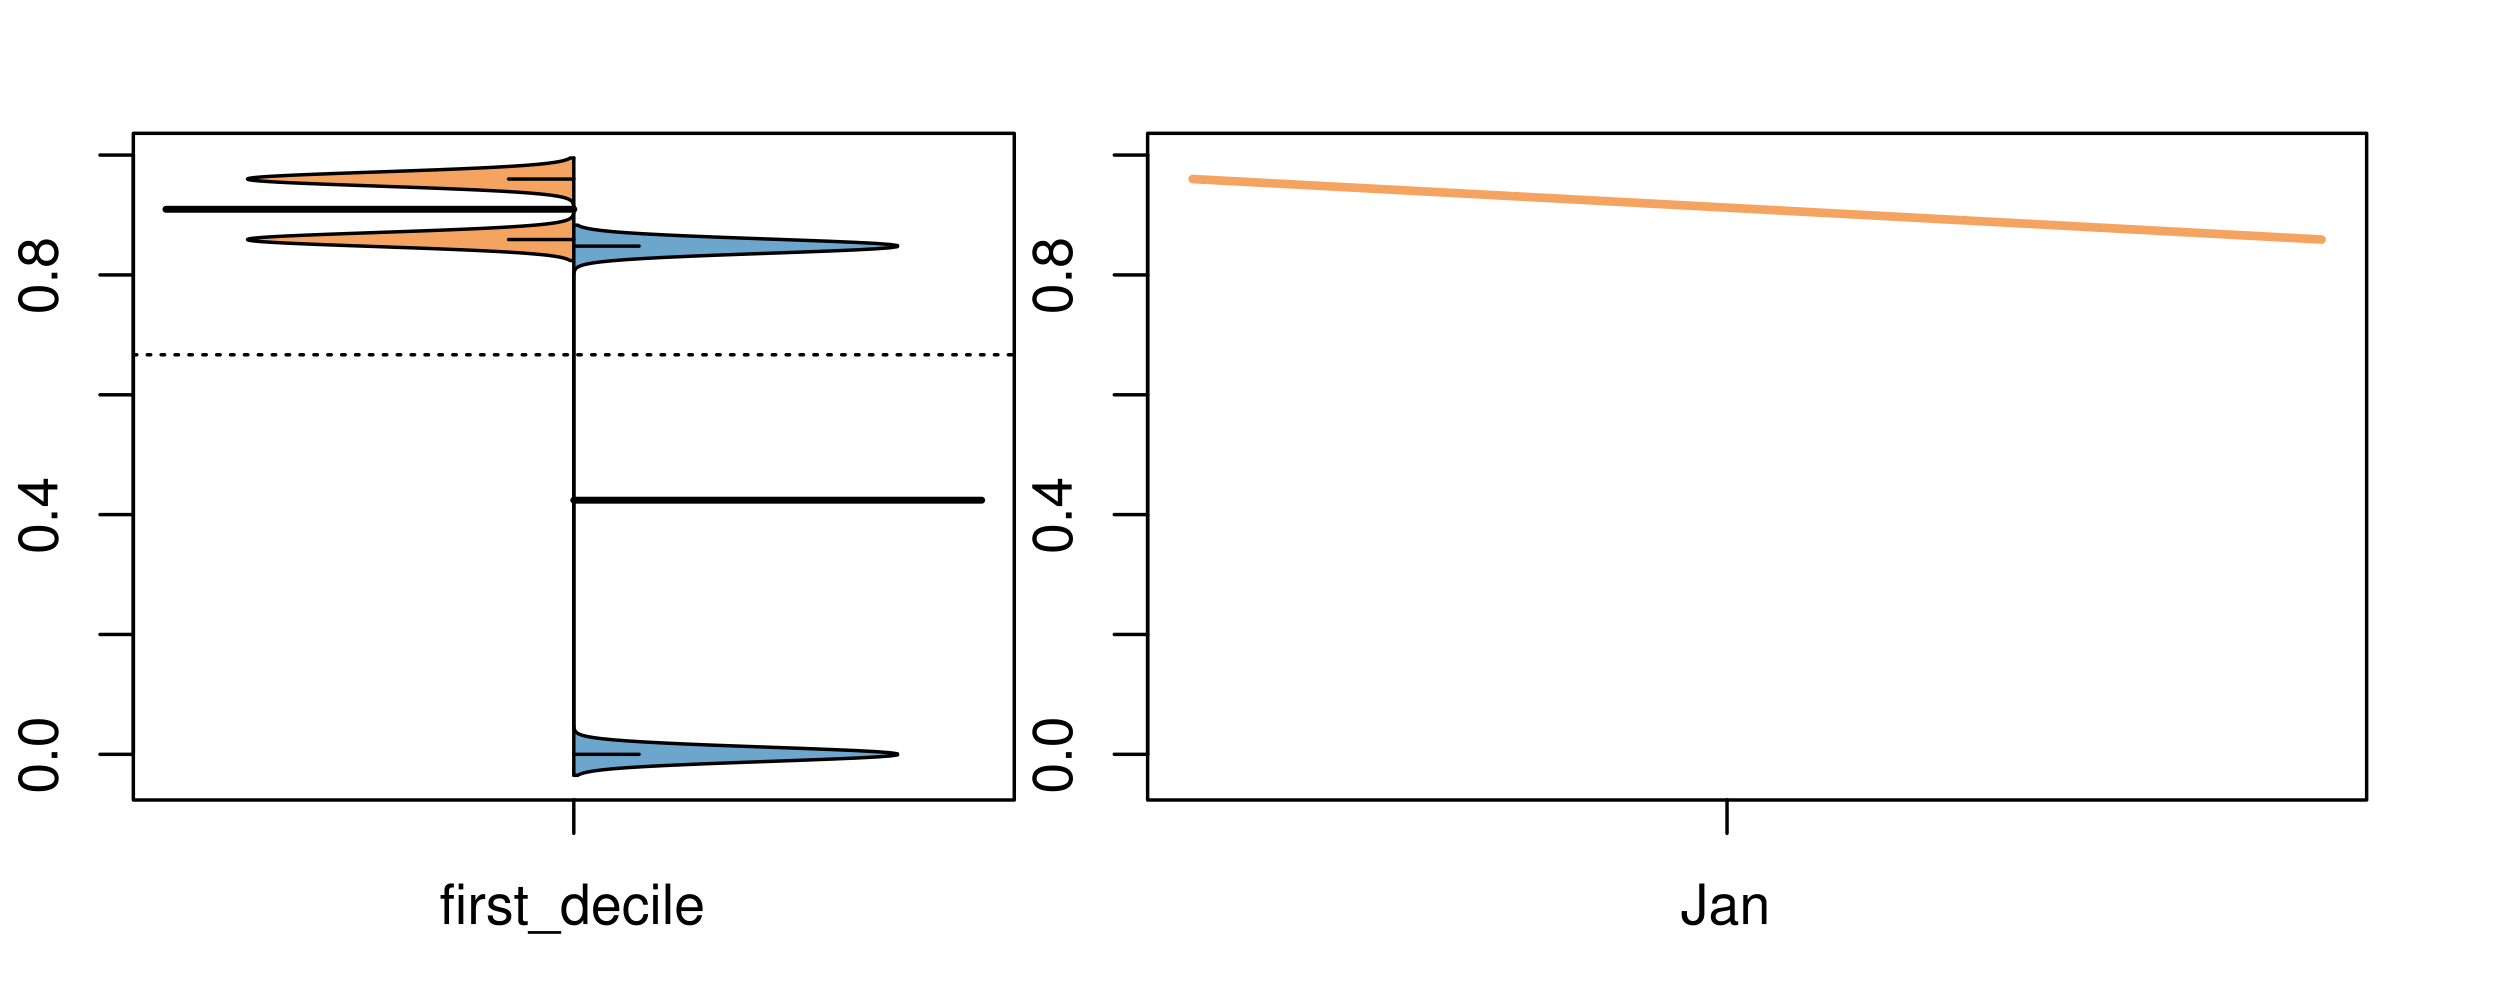 <?xml version="1.0" encoding="UTF-8"?>
<svg xmlns="http://www.w3.org/2000/svg" xmlns:xlink="http://www.w3.org/1999/xlink" width="540pt" height="216pt" viewBox="0 0 540 216" version="1.1">
<defs>
<g>
<symbol overflow="visible" id="glyph0-0">
<path style="stroke:none;" d="M -8.516 -3.297 C -8.516 -2.516 -8.156 -1.781 -7.578 -1.344 C -6.828 -0.797 -5.688 -0.516 -4.109 -0.516 C -1.25 -0.516 0.281 -1.469 0.281 -3.297 C 0.281 -5.094 -1.25 -6.078 -4.047 -6.078 C -5.703 -6.078 -6.797 -5.812 -7.578 -5.25 C -8.172 -4.812 -8.516 -4.109 -8.516 -3.297 Z M -7.578 -3.297 C -7.578 -4.438 -6.422 -5 -4.141 -5 C -1.734 -5 -0.594 -4.453 -0.594 -3.281 C -0.594 -2.156 -1.781 -1.594 -4.109 -1.594 C -6.438 -1.594 -7.578 -2.156 -7.578 -3.297 Z M -7.578 -3.297 "/>
</symbol>
<symbol overflow="visible" id="glyph0-1">
<path style="stroke:none;" d="M -1.25 -2.297 L -1.25 -1.047 L 0 -1.047 L 0 -2.297 Z M -1.25 -2.297 "/>
</symbol>
<symbol overflow="visible" id="glyph0-2">
<path style="stroke:none;" d="M -2.047 -3.922 L 0 -3.922 L 0 -4.984 L -2.047 -4.984 L -2.047 -6.234 L -2.984 -6.234 L -2.984 -4.984 L -8.516 -4.984 L -8.516 -4.203 L -3.156 -0.344 L -2.047 -0.344 Z M -2.984 -3.922 L -2.984 -1.266 L -6.703 -3.922 Z M -2.984 -3.922 "/>
</symbol>
<symbol overflow="visible" id="glyph0-3">
<path style="stroke:none;" d="M -4.469 -4.688 C -5 -5.562 -5.438 -5.859 -6.234 -5.859 C -7.578 -5.859 -8.516 -4.812 -8.516 -3.297 C -8.516 -1.797 -7.578 -0.75 -6.234 -0.75 C -5.453 -0.75 -5.016 -1.031 -4.469 -1.891 C -4.016 -0.922 -3.297 -0.438 -2.359 -0.438 C -0.797 -0.438 0.281 -1.625 0.281 -3.297 C 0.281 -4.984 -0.797 -6.156 -2.359 -6.156 C -3.297 -6.156 -4.016 -5.672 -4.469 -4.688 Z M -7.578 -3.297 C -7.578 -4.203 -7.047 -4.781 -6.219 -4.781 C -5.422 -4.781 -4.891 -4.188 -4.891 -3.297 C -4.891 -2.406 -5.422 -1.828 -6.234 -1.828 C -7.047 -1.828 -7.578 -2.406 -7.578 -3.297 Z M -4.016 -3.297 C -4.016 -4.359 -3.344 -5.078 -2.344 -5.078 C -1.328 -5.078 -0.656 -4.359 -0.656 -3.281 C -0.656 -2.25 -1.344 -1.531 -2.344 -1.531 C -3.344 -1.531 -4.016 -2.25 -4.016 -3.297 Z M -4.016 -3.297 "/>
</symbol>
<symbol overflow="visible" id="glyph0-4">
<path style="stroke:none;" d="M -8.75 -5.938 L -8.75 -4.938 L -5.5 -4.938 C -6.125 -4.531 -6.469 -3.859 -6.469 -3.016 C -6.469 -1.375 -5.156 -0.312 -3.156 -0.312 C -1.031 -0.312 0.281 -1.359 0.281 -3.047 C 0.281 -3.906 -0.047 -4.516 -0.828 -5.047 L 0 -5.047 L 0 -5.938 Z M -5.531 -3.188 C -5.531 -4.266 -4.578 -4.938 -3.078 -4.938 C -1.625 -4.938 -0.656 -4.25 -0.656 -3.188 C -0.656 -2.094 -1.625 -1.359 -3.094 -1.359 C -4.562 -1.359 -5.531 -2.094 -5.531 -3.188 Z M -5.531 -3.188 "/>
</symbol>
<symbol overflow="visible" id="glyph0-5">
<path style="stroke:none;" d="M -6.281 -3.094 L -6.281 -2.047 L -7.266 -2.047 C -7.688 -2.047 -7.906 -2.297 -7.906 -2.75 C -7.906 -2.828 -7.906 -2.875 -7.891 -3.094 L -8.719 -3.094 C -8.766 -2.875 -8.781 -2.734 -8.781 -2.531 C -8.781 -1.609 -8.25 -1.062 -7.359 -1.062 L -6.281 -1.062 L -6.281 -0.219 L -5.469 -0.219 L -5.469 -1.062 L 0 -1.062 L 0 -2.047 L -5.469 -2.047 L -5.469 -3.094 Z M -6.281 -3.094 "/>
</symbol>
<symbol overflow="visible" id="glyph0-6">
<path style="stroke:none;" d="M 1.516 -6.938 L 1.516 0.266 L 2.109 0.266 L 2.109 -6.938 Z M 1.516 -6.938 "/>
</symbol>
<symbol overflow="visible" id="glyph0-7">
<path style="stroke:none;" d="M -6.469 -3.266 C -6.469 -1.5 -5.203 -0.438 -3.094 -0.438 C -0.984 -0.438 0.281 -1.484 0.281 -3.281 C 0.281 -5.047 -0.984 -6.125 -3.047 -6.125 C -5.219 -6.125 -6.469 -5.078 -6.469 -3.266 Z M -5.547 -3.281 C -5.547 -4.406 -4.625 -5.078 -3.062 -5.078 C -1.578 -5.078 -0.641 -4.375 -0.641 -3.281 C -0.641 -2.156 -1.578 -1.469 -3.094 -1.469 C -4.609 -1.469 -5.547 -2.156 -5.547 -3.281 Z M -5.547 -3.281 "/>
</symbol>
<symbol overflow="visible" id="glyph0-8">
<path style="stroke:none;" d="M -8.75 -1.828 L -8.75 -0.812 L 0 -0.812 L 0 -1.828 Z M -8.75 -1.828 "/>
</symbol>
<symbol overflow="visible" id="glyph0-9">
<path style="stroke:none;" d="M -1.047 -6.078 L -1.047 -1.594 C -1.734 -1.703 -2.188 -2.094 -2.797 -3.125 L -3.438 -4.328 C -4.094 -5.516 -4.969 -6.125 -6.016 -6.125 C -6.719 -6.125 -7.375 -5.844 -7.844 -5.344 C -8.297 -4.844 -8.516 -4.219 -8.516 -3.406 C -8.516 -2.328 -8.125 -1.531 -7.406 -1.062 C -6.953 -0.75 -6.422 -0.625 -5.562 -0.594 L -5.562 -1.656 C -6.125 -1.688 -6.484 -1.766 -6.75 -1.906 C -7.266 -2.188 -7.578 -2.734 -7.578 -3.375 C -7.578 -4.328 -6.906 -5.047 -5.984 -5.047 C -5.312 -5.047 -4.734 -4.656 -4.312 -3.906 L -3.688 -2.797 C -2.672 -1.016 -1.875 -0.5 0 -0.406 L 0 -6.078 Z M -1.047 -6.078 "/>
</symbol>
<symbol overflow="visible" id="glyph0-10">
<path style="stroke:none;" d="M 0 -3.422 L -6.281 -5.828 L -6.281 -4.703 L -1.188 -2.922 L -6.281 -1.25 L -6.281 -0.125 L 0 -2.328 Z M 0 -3.422 "/>
</symbol>
<symbol overflow="visible" id="glyph0-11">
<path style="stroke:none;" d="M -0.594 -6.422 C -0.562 -6.312 -0.562 -6.266 -0.562 -6.203 C -0.562 -5.859 -0.75 -5.656 -1.062 -5.656 L -4.75 -5.656 C -5.875 -5.656 -6.469 -4.844 -6.469 -3.297 C -6.469 -2.391 -6.203 -1.625 -5.734 -1.219 C -5.406 -0.922 -5.047 -0.797 -4.422 -0.781 L -4.422 -1.781 C -5.203 -1.875 -5.547 -2.328 -5.547 -3.266 C -5.547 -4.156 -5.203 -4.672 -4.609 -4.672 L -4.344 -4.672 C -3.922 -4.672 -3.75 -4.422 -3.641 -3.625 C -3.469 -2.203 -3.422 -1.984 -3.266 -1.609 C -2.969 -0.875 -2.406 -0.5 -1.578 -0.5 C -0.438 -0.5 0.281 -1.297 0.281 -2.562 C 0.281 -3.359 0 -4 -0.641 -4.703 C -0.016 -4.781 0.281 -5.094 0.281 -5.734 C 0.281 -5.938 0.25 -6.094 0.172 -6.422 Z M -1.984 -4.672 C -1.641 -4.672 -1.438 -4.578 -1.156 -4.266 C -0.797 -3.859 -0.594 -3.375 -0.594 -2.781 C -0.594 -2 -0.969 -1.547 -1.609 -1.547 C -2.266 -1.547 -2.609 -1.984 -2.766 -3.062 C -2.906 -4.109 -2.953 -4.328 -3.109 -4.672 Z M -1.984 -4.672 "/>
</symbol>
<symbol overflow="visible" id="glyph0-12">
<path style="stroke:none;" d="M 0 -5.781 L -6.281 -5.781 L -6.281 -4.781 L -2.719 -4.781 C -1.438 -4.781 -0.594 -4.109 -0.594 -3.078 C -0.594 -2.281 -1.078 -1.781 -1.844 -1.781 L -6.281 -1.781 L -6.281 -0.781 L -1.438 -0.781 C -0.391 -0.781 0.281 -1.562 0.281 -2.781 C 0.281 -3.703 -0.047 -4.297 -0.875 -4.891 L 0 -4.891 Z M 0 -5.781 "/>
</symbol>
<symbol overflow="visible" id="glyph0-13">
<path style="stroke:none;" d="M -2.812 -6.156 C -3.766 -6.156 -4.344 -6.078 -4.812 -5.906 C -5.844 -5.5 -6.469 -4.531 -6.469 -3.359 C -6.469 -1.609 -5.125 -0.484 -3.062 -0.484 C -1 -0.484 0.281 -1.578 0.281 -3.344 C 0.281 -4.781 -0.547 -5.766 -1.906 -6.031 L -1.906 -5.016 C -1.078 -4.734 -0.641 -4.172 -0.641 -3.375 C -0.641 -2.734 -0.938 -2.203 -1.469 -1.859 C -1.828 -1.625 -2.188 -1.531 -2.812 -1.531 Z M -3.625 -1.547 C -4.781 -1.625 -5.547 -2.344 -5.547 -3.344 C -5.547 -4.328 -4.734 -5.094 -3.703 -5.094 C -3.672 -5.094 -3.641 -5.094 -3.625 -5.078 Z M -3.625 -1.547 "/>
</symbol>
<symbol overflow="visible" id="glyph1-0">
<path style="stroke:none;" d="M 3.094 -6.281 L 2.047 -6.281 L 2.047 -7.266 C 2.047 -7.688 2.297 -7.906 2.75 -7.906 C 2.828 -7.906 2.875 -7.906 3.094 -7.891 L 3.094 -8.719 C 2.875 -8.766 2.734 -8.781 2.531 -8.781 C 1.609 -8.781 1.062 -8.25 1.062 -7.359 L 1.062 -6.281 L 0.219 -6.281 L 0.219 -5.469 L 1.062 -5.469 L 1.062 0 L 2.047 0 L 2.047 -5.469 L 3.094 -5.469 Z M 3.094 -6.281 "/>
</symbol>
<symbol overflow="visible" id="glyph1-1">
<path style="stroke:none;" d="M 1.797 -6.281 L 0.797 -6.281 L 0.797 0 L 1.797 0 Z M 1.797 -8.75 L 0.797 -8.75 L 0.797 -7.484 L 1.797 -7.484 Z M 1.797 -8.75 "/>
</symbol>
<symbol overflow="visible" id="glyph1-2">
<path style="stroke:none;" d="M 0.828 -6.281 L 0.828 0 L 1.844 0 L 1.844 -3.266 C 1.844 -4.156 2.062 -4.75 2.547 -5.094 C 2.859 -5.328 3.156 -5.406 3.859 -5.406 L 3.859 -6.438 C 3.688 -6.453 3.594 -6.469 3.469 -6.469 C 2.812 -6.469 2.328 -6.078 1.75 -5.141 L 1.75 -6.281 Z M 0.828 -6.281 "/>
</symbol>
<symbol overflow="visible" id="glyph1-3">
<path style="stroke:none;" d="M 5.25 -4.531 C 5.25 -5.766 4.422 -6.469 2.969 -6.469 C 1.516 -6.469 0.562 -5.719 0.562 -4.547 C 0.562 -3.562 1.062 -3.094 2.562 -2.734 L 3.484 -2.516 C 4.188 -2.344 4.469 -2.094 4.469 -1.625 C 4.469 -1.047 3.875 -0.641 3 -0.641 C 2.453 -0.641 2 -0.797 1.75 -1.062 C 1.594 -1.25 1.531 -1.422 1.469 -1.875 L 0.406 -1.875 C 0.453 -0.422 1.266 0.281 2.922 0.281 C 4.5 0.281 5.516 -0.5 5.516 -1.719 C 5.516 -2.656 4.984 -3.172 3.734 -3.469 L 2.766 -3.703 C 1.953 -3.891 1.609 -4.156 1.609 -4.594 C 1.609 -5.172 2.125 -5.547 2.938 -5.547 C 3.75 -5.547 4.172 -5.203 4.203 -4.531 Z M 5.25 -4.531 "/>
</symbol>
<symbol overflow="visible" id="glyph1-4">
<path style="stroke:none;" d="M 3.047 -6.281 L 2.016 -6.281 L 2.016 -8.016 L 1.016 -8.016 L 1.016 -6.281 L 0.172 -6.281 L 0.172 -5.469 L 1.016 -5.469 L 1.016 -0.719 C 1.016 -0.078 1.453 0.281 2.234 0.281 C 2.469 0.281 2.719 0.25 3.047 0.188 L 3.047 -0.641 C 2.922 -0.609 2.766 -0.594 2.562 -0.594 C 2.141 -0.594 2.016 -0.719 2.016 -1.156 L 2.016 -5.469 L 3.047 -5.469 Z M 3.047 -6.281 "/>
</symbol>
<symbol overflow="visible" id="glyph1-5">
<path style="stroke:none;" d="M 6.938 1.516 L -0.266 1.516 L -0.266 2.109 L 6.938 2.109 Z M 6.938 1.516 "/>
</symbol>
<symbol overflow="visible" id="glyph1-6">
<path style="stroke:none;" d="M 5.938 -8.75 L 4.938 -8.75 L 4.938 -5.5 C 4.531 -6.125 3.859 -6.469 3.016 -6.469 C 1.375 -6.469 0.312 -5.156 0.312 -3.156 C 0.312 -1.031 1.359 0.281 3.047 0.281 C 3.906 0.281 4.516 -0.047 5.047 -0.828 L 5.047 0 L 5.938 0 Z M 3.188 -5.531 C 4.266 -5.531 4.938 -4.578 4.938 -3.078 C 4.938 -1.625 4.25 -0.656 3.188 -0.656 C 2.094 -0.656 1.359 -1.625 1.359 -3.094 C 1.359 -4.562 2.094 -5.531 3.188 -5.531 Z M 3.188 -5.531 "/>
</symbol>
<symbol overflow="visible" id="glyph1-7">
<path style="stroke:none;" d="M 6.156 -2.812 C 6.156 -3.766 6.078 -4.344 5.906 -4.812 C 5.5 -5.844 4.531 -6.469 3.359 -6.469 C 1.609 -6.469 0.484 -5.125 0.484 -3.062 C 0.484 -1 1.578 0.281 3.344 0.281 C 4.781 0.281 5.766 -0.547 6.031 -1.906 L 5.016 -1.906 C 4.734 -1.078 4.172 -0.641 3.375 -0.641 C 2.734 -0.641 2.203 -0.938 1.859 -1.469 C 1.625 -1.828 1.531 -2.188 1.531 -2.812 Z M 1.547 -3.625 C 1.625 -4.781 2.344 -5.547 3.344 -5.547 C 4.328 -5.547 5.094 -4.734 5.094 -3.703 C 5.094 -3.672 5.094 -3.641 5.078 -3.625 Z M 1.547 -3.625 "/>
</symbol>
<symbol overflow="visible" id="glyph1-8">
<path style="stroke:none;" d="M 5.656 -4.172 C 5.609 -4.781 5.469 -5.188 5.234 -5.531 C 4.797 -6.125 4.047 -6.469 3.172 -6.469 C 1.469 -6.469 0.375 -5.125 0.375 -3.031 C 0.375 -1.016 1.453 0.281 3.156 0.281 C 4.656 0.281 5.609 -0.625 5.719 -2.156 L 4.719 -2.156 C 4.547 -1.156 4.031 -0.641 3.188 -0.641 C 2.078 -0.641 1.422 -1.547 1.422 -3.031 C 1.422 -4.609 2.062 -5.547 3.156 -5.547 C 4 -5.547 4.531 -5.047 4.641 -4.172 Z M 5.656 -4.172 "/>
</symbol>
<symbol overflow="visible" id="glyph1-9">
<path style="stroke:none;" d="M 1.828 -8.75 L 0.812 -8.75 L 0.812 0 L 1.828 0 Z M 1.828 -8.75 "/>
</symbol>
<symbol overflow="visible" id="glyph1-10">
<path style="stroke:none;" d="M 4 -8.75 L 4 -2.594 C 4 -1.891 3.922 -1.5 3.719 -1.203 C 3.5 -0.859 3.094 -0.656 2.656 -0.656 C 1.812 -0.656 1.344 -1.219 1.344 -2.25 L 1.344 -2.812 L 0.203 -2.812 L 0.203 -2.047 C 0.203 -0.625 1.141 0.281 2.641 0.281 C 4.156 0.281 5.109 -0.672 5.109 -2.188 L 5.109 -8.75 Z M 4 -8.75 "/>
</symbol>
<symbol overflow="visible" id="glyph1-11">
<path style="stroke:none;" d="M 6.422 -0.594 C 6.312 -0.562 6.266 -0.562 6.203 -0.562 C 5.859 -0.562 5.656 -0.75 5.656 -1.062 L 5.656 -4.75 C 5.656 -5.875 4.844 -6.469 3.297 -6.469 C 2.391 -6.469 1.625 -6.203 1.219 -5.734 C 0.922 -5.406 0.797 -5.047 0.781 -4.422 L 1.781 -4.422 C 1.875 -5.203 2.328 -5.547 3.266 -5.547 C 4.156 -5.547 4.672 -5.203 4.672 -4.609 L 4.672 -4.344 C 4.672 -3.922 4.422 -3.75 3.625 -3.641 C 2.203 -3.469 1.984 -3.422 1.609 -3.266 C 0.875 -2.969 0.5 -2.406 0.5 -1.578 C 0.5 -0.438 1.297 0.281 2.562 0.281 C 3.359 0.281 4 0 4.703 -0.641 C 4.781 -0.016 5.094 0.281 5.734 0.281 C 5.938 0.281 6.094 0.25 6.422 0.172 Z M 4.672 -1.984 C 4.672 -1.641 4.578 -1.438 4.266 -1.156 C 3.859 -0.797 3.375 -0.594 2.781 -0.594 C 2 -0.594 1.547 -0.969 1.547 -1.609 C 1.547 -2.266 1.984 -2.609 3.062 -2.766 C 4.109 -2.906 4.328 -2.953 4.672 -3.109 Z M 4.672 -1.984 "/>
</symbol>
<symbol overflow="visible" id="glyph1-12">
<path style="stroke:none;" d="M 0.844 -6.281 L 0.844 0 L 1.844 0 L 1.844 -3.469 C 1.844 -4.75 2.516 -5.594 3.547 -5.594 C 4.344 -5.594 4.844 -5.109 4.844 -4.359 L 4.844 0 L 5.844 0 L 5.844 -4.75 C 5.844 -5.797 5.062 -6.469 3.859 -6.469 C 2.922 -6.469 2.312 -6.109 1.766 -5.234 L 1.766 -6.281 Z M 0.844 -6.281 "/>
</symbol>
</g>
<clipPath id="clip1">
  <path d="M 28.801 28.801 L 220.086 28.801 L 220.086 173.801 L 28.801 173.801 Z M 28.801 28.801 "/>
</clipPath>
<clipPath id="clip2">
  <path d="M 247.887 28.801 L 512.199 28.801 L 512.199 173.801 L 247.887 173.801 Z M 247.887 28.801 "/>
</clipPath>
<clipPath id="clip3">
  <path d="M 233.484 14.398 L 526.598 14.398 L 526.598 188.199 L 233.484 188.199 Z M 233.484 14.398 "/>
</clipPath>
</defs>
<g id="surface1056">
<path style="fill:none;stroke-width:0.75;stroke-linecap:round;stroke-linejoin:round;stroke:rgb(0%,0%,0%);stroke-opacity:1;stroke-miterlimit:10;" d="M 28.801 172.801 L 219.086 172.801 L 219.086 28.801 L 28.801 28.801 L 28.801 172.801 "/>
<path style="fill:none;stroke-width:0.75;stroke-linecap:round;stroke-linejoin:round;stroke:rgb(0%,0%,0%);stroke-opacity:1;stroke-miterlimit:10;" d="M 28.801 162.93 L 28.801 33.492 "/>
<path style="fill:none;stroke-width:0.75;stroke-linecap:round;stroke-linejoin:round;stroke:rgb(0%,0%,0%);stroke-opacity:1;stroke-miterlimit:10;" d="M 28.801 162.93 L 21.602 162.93 "/>
<path style="fill:none;stroke-width:0.75;stroke-linecap:round;stroke-linejoin:round;stroke:rgb(0%,0%,0%);stroke-opacity:1;stroke-miterlimit:10;" d="M 28.801 137.043 L 21.602 137.043 "/>
<path style="fill:none;stroke-width:0.75;stroke-linecap:round;stroke-linejoin:round;stroke:rgb(0%,0%,0%);stroke-opacity:1;stroke-miterlimit:10;" d="M 28.801 111.156 L 21.602 111.156 "/>
<path style="fill:none;stroke-width:0.75;stroke-linecap:round;stroke-linejoin:round;stroke:rgb(0%,0%,0%);stroke-opacity:1;stroke-miterlimit:10;" d="M 28.801 85.27 L 21.602 85.27 "/>
<path style="fill:none;stroke-width:0.75;stroke-linecap:round;stroke-linejoin:round;stroke:rgb(0%,0%,0%);stroke-opacity:1;stroke-miterlimit:10;" d="M 28.801 59.379 L 21.602 59.379 "/>
<path style="fill:none;stroke-width:0.75;stroke-linecap:round;stroke-linejoin:round;stroke:rgb(0%,0%,0%);stroke-opacity:1;stroke-miterlimit:10;" d="M 28.801 33.492 L 21.602 33.492 "/>
<g style="fill:rgb(0%,0%,0%);fill-opacity:1;">
  <use xlink:href="#glyph0-0" x="12.396" y="171.43"/>
  <use xlink:href="#glyph0-1" x="12.396" y="164.758"/>
  <use xlink:href="#glyph0-0" x="12.396" y="161.422"/>
</g>
<g style="fill:rgb(0%,0%,0%);fill-opacity:1;">
  <use xlink:href="#glyph0-0" x="12.396" y="119.656"/>
  <use xlink:href="#glyph0-1" x="12.396" y="112.984"/>
  <use xlink:href="#glyph0-2" x="12.396" y="109.648"/>
</g>
<g style="fill:rgb(0%,0%,0%);fill-opacity:1;">
  <use xlink:href="#glyph0-0" x="12.396" y="67.879"/>
  <use xlink:href="#glyph0-1" x="12.396" y="61.207"/>
  <use xlink:href="#glyph0-3" x="12.396" y="57.871"/>
</g>
<path style="fill:none;stroke-width:0.75;stroke-linecap:round;stroke-linejoin:round;stroke:rgb(0%,0%,0%);stroke-opacity:1;stroke-miterlimit:10;" d="M 123.941 172.801 L 123.941 172.801 "/>
<path style="fill:none;stroke-width:0.75;stroke-linecap:round;stroke-linejoin:round;stroke:rgb(0%,0%,0%);stroke-opacity:1;stroke-miterlimit:10;" d="M 123.941 172.801 L 123.941 180 "/>
<g style="fill:rgb(0%,0%,0%);fill-opacity:1;">
  <use xlink:href="#glyph1-0" x="94.941" y="199.596"/>
  <use xlink:href="#glyph1-1" x="98.277" y="199.596"/>
  <use xlink:href="#glyph1-2" x="100.941" y="199.596"/>
  <use xlink:href="#glyph1-3" x="104.938" y="199.596"/>
  <use xlink:href="#glyph1-4" x="110.938" y="199.596"/>
  <use xlink:href="#glyph1-5" x="114.273" y="199.596"/>
  <use xlink:href="#glyph1-6" x="120.945" y="199.596"/>
  <use xlink:href="#glyph1-7" x="127.617" y="199.596"/>
  <use xlink:href="#glyph1-8" x="134.289" y="199.596"/>
  <use xlink:href="#glyph1-1" x="140.289" y="199.596"/>
  <use xlink:href="#glyph1-9" x="142.953" y="199.596"/>
  <use xlink:href="#glyph1-7" x="145.617" y="199.596"/>
</g>
<g clip-path="url(#clip1)" clip-rule="nonzero">
<path style="fill:none;stroke-width:0.75;stroke-linecap:round;stroke-linejoin:round;stroke:rgb(0%,0%,0%);stroke-opacity:1;stroke-dasharray:0.75,2.25;stroke-miterlimit:10;" d="M 28.801 76.629 L 219.086 76.629 "/>
<path style=" stroke:none;fill-rule:nonzero;fill:rgb(95.686%,64.314%,37.647%);fill-opacity:1;" d="M 123.941 34.133 L 123.152 34.133 L 123.082 34.176 L 123.004 34.219 L 122.922 34.262 L 122.836 34.309 L 122.641 34.395 L 122.531 34.438 L 122.289 34.523 L 122.152 34.566 L 122.008 34.609 L 121.855 34.652 L 121.691 34.695 L 121.516 34.738 L 121.332 34.785 L 121.133 34.828 L 120.922 34.871 L 120.699 34.914 L 120.461 34.957 L 120.211 35 L 119.945 35.043 L 119.66 35.086 L 119.363 35.129 L 119.047 35.172 L 118.715 35.219 L 118.367 35.262 L 117.996 35.305 L 117.605 35.348 L 117.203 35.391 L 116.77 35.434 L 116.32 35.477 L 115.852 35.52 L 115.355 35.562 L 114.84 35.605 L 114.305 35.648 L 113.738 35.695 L 113.156 35.738 L 112.543 35.781 L 111.906 35.824 L 111.25 35.867 L 110.562 35.91 L 109.848 35.953 L 109.117 35.996 L 108.352 36.039 L 107.562 36.082 L 106.758 36.129 L 105.91 36.172 L 105.047 36.215 L 104.16 36.258 L 103.238 36.301 L 102.301 36.344 L 101.34 36.387 L 100.348 36.43 L 99.34 36.473 L 98.309 36.516 L 97.25 36.559 L 96.18 36.605 L 95.086 36.648 L 93.969 36.691 L 92.844 36.734 L 91.695 36.777 L 90.531 36.82 L 89.359 36.863 L 88.172 36.906 L 86.973 36.949 L 85.77 36.992 L 84.555 37.039 L 83.336 37.082 L 78.445 37.254 L 77.23 37.297 L 76.023 37.34 L 74.824 37.383 L 73.637 37.426 L 72.457 37.469 L 71.301 37.516 L 70.16 37.559 L 69.031 37.602 L 67.938 37.645 L 66.863 37.688 L 65.812 37.73 L 64.801 37.773 L 63.812 37.816 L 62.855 37.859 L 61.945 37.902 L 61.062 37.949 L 60.223 37.992 L 59.43 38.035 L 58.668 38.078 L 57.965 38.121 L 57.305 38.164 L 56.68 38.207 L 56.125 38.25 L 55.613 38.293 L 55.141 38.336 L 54.75 38.379 L 54.395 38.426 L 54.09 38.469 L 53.863 38.512 L 53.676 38.555 L 53.543 38.598 L 53.484 38.641 L 53.465 38.684 L 53.516 38.727 L 53.625 38.77 L 53.777 38.812 L 54 38.859 L 54.281 38.902 L 54.598 38.945 L 54.996 38.988 L 55.438 39.031 L 55.918 39.074 L 56.477 39.117 L 57.066 39.16 L 57.703 39.203 L 58.406 39.246 L 59.141 39.289 L 59.918 39.336 L 60.75 39.379 L 61.609 39.422 L 62.512 39.465 L 63.457 39.508 L 64.422 39.551 L 65.434 39.594 L 66.473 39.637 L 67.531 39.68 L 68.625 39.723 L 69.738 39.77 L 70.867 39.812 L 72.027 39.855 L 73.195 39.898 L 74.375 39.941 L 75.574 39.984 L 76.781 40.027 L 77.992 40.07 L 79.211 40.113 L 80.434 40.156 L 81.656 40.203 L 84.102 40.289 L 85.316 40.332 L 86.523 40.375 L 87.727 40.418 L 88.918 40.461 L 90.098 40.504 L 91.266 40.547 L 92.414 40.59 L 93.551 40.633 L 94.676 40.68 L 95.77 40.723 L 96.855 40.766 L 97.918 40.809 L 98.957 40.852 L 99.977 40.895 L 100.973 40.938 L 101.945 40.98 L 102.898 41.023 L 103.816 41.066 L 104.715 41.113 L 105.598 41.156 L 106.441 41.199 L 107.262 41.242 L 108.066 41.285 L 108.832 41.328 L 109.578 41.371 L 110.305 41.414 L 110.992 41.457 L 111.664 41.5 L 112.312 41.543 L 112.926 41.59 L 113.527 41.633 L 114.098 41.676 L 114.641 41.719 L 115.172 41.762 L 115.668 41.805 L 116.145 41.848 L 116.609 41.891 L 117.039 41.934 L 117.457 41.977 L 117.855 42.023 L 118.227 42.066 L 118.586 42.109 L 118.926 42.152 L 119.246 42.195 L 119.551 42.238 L 119.84 42.281 L 120.109 42.324 L 120.371 42.367 L 120.613 42.41 L 120.84 42.453 L 121.059 42.5 L 121.258 42.543 L 121.449 42.586 L 121.629 42.629 L 121.793 42.672 L 121.953 42.715 L 122.102 42.758 L 122.238 42.801 L 122.367 42.844 L 122.488 42.887 L 122.598 42.934 L 122.703 42.977 L 122.801 43.02 L 122.891 43.062 L 122.977 43.105 L 123.055 43.148 L 123.195 43.234 L 123.312 43.32 L 123.367 43.363 L 123.414 43.41 L 123.461 43.453 L 123.504 43.496 L 123.539 43.539 L 123.578 43.582 L 123.641 43.668 L 123.668 43.711 L 123.715 43.797 L 123.734 43.844 L 123.773 43.93 L 123.805 44.016 L 123.852 44.188 L 123.867 44.273 L 123.875 44.32 L 123.883 44.363 L 123.887 44.406 L 123.895 44.449 L 123.918 44.707 L 123.918 44.754 L 123.922 44.797 L 123.922 44.84 L 123.926 44.883 L 123.926 44.969 L 123.93 45.012 L 123.93 45.402 L 123.926 45.445 L 123.926 45.531 L 123.922 45.574 L 123.922 45.617 L 123.918 45.664 L 123.918 45.707 L 123.895 45.965 L 123.887 46.008 L 123.883 46.051 L 123.875 46.094 L 123.867 46.141 L 123.852 46.227 L 123.805 46.398 L 123.773 46.484 L 123.754 46.527 L 123.734 46.574 L 123.715 46.617 L 123.668 46.703 L 123.641 46.746 L 123.578 46.832 L 123.539 46.875 L 123.504 46.918 L 123.461 46.961 L 123.414 47.004 L 123.367 47.051 L 123.312 47.094 L 123.195 47.18 L 123.055 47.266 L 122.977 47.309 L 122.891 47.352 L 122.801 47.395 L 122.703 47.438 L 122.598 47.484 L 122.488 47.527 L 122.367 47.57 L 122.238 47.613 L 122.102 47.656 L 121.953 47.699 L 121.793 47.742 L 121.629 47.785 L 121.449 47.828 L 121.258 47.871 L 121.059 47.914 L 120.84 47.961 L 120.613 48.004 L 120.371 48.047 L 120.109 48.09 L 119.84 48.133 L 119.551 48.176 L 119.246 48.219 L 118.926 48.262 L 118.586 48.305 L 118.227 48.348 L 117.855 48.395 L 117.457 48.438 L 117.039 48.48 L 116.609 48.523 L 116.145 48.566 L 115.668 48.609 L 115.172 48.652 L 114.641 48.695 L 114.098 48.738 L 113.527 48.781 L 112.926 48.828 L 112.312 48.871 L 111.664 48.914 L 110.992 48.957 L 110.305 49 L 109.578 49.043 L 108.832 49.086 L 108.066 49.129 L 107.262 49.172 L 106.441 49.215 L 105.598 49.258 L 104.715 49.305 L 103.816 49.348 L 102.898 49.391 L 101.945 49.434 L 100.973 49.477 L 99.977 49.52 L 98.957 49.562 L 97.918 49.605 L 96.855 49.648 L 95.77 49.691 L 94.676 49.738 L 93.551 49.781 L 92.414 49.824 L 91.266 49.867 L 90.098 49.91 L 88.918 49.953 L 87.727 49.996 L 86.523 50.039 L 85.316 50.082 L 84.102 50.125 L 82.879 50.168 L 81.656 50.215 L 79.211 50.301 L 77.992 50.344 L 76.781 50.387 L 75.574 50.43 L 74.375 50.473 L 73.195 50.516 L 72.027 50.559 L 70.867 50.602 L 69.738 50.648 L 68.625 50.691 L 67.531 50.734 L 66.473 50.777 L 65.434 50.82 L 64.422 50.863 L 63.457 50.906 L 62.512 50.949 L 61.609 50.992 L 60.75 51.035 L 59.918 51.078 L 59.141 51.125 L 58.406 51.168 L 57.703 51.211 L 57.066 51.254 L 56.477 51.297 L 55.918 51.34 L 55.438 51.383 L 54.996 51.426 L 54.598 51.469 L 54.281 51.512 L 54 51.559 L 53.777 51.602 L 53.625 51.645 L 53.516 51.688 L 53.465 51.73 L 53.484 51.773 L 53.543 51.816 L 53.676 51.859 L 53.863 51.902 L 54.09 51.945 L 54.395 51.988 L 54.75 52.035 L 55.141 52.078 L 55.613 52.121 L 56.125 52.164 L 56.68 52.207 L 57.305 52.25 L 57.965 52.293 L 58.668 52.336 L 59.43 52.379 L 60.223 52.422 L 61.062 52.469 L 61.945 52.512 L 62.855 52.555 L 63.812 52.598 L 64.801 52.641 L 65.812 52.684 L 66.863 52.727 L 67.938 52.77 L 69.031 52.812 L 70.16 52.855 L 71.301 52.898 L 72.457 52.945 L 73.637 52.988 L 74.824 53.031 L 76.023 53.074 L 77.23 53.117 L 78.445 53.16 L 83.336 53.332 L 84.555 53.379 L 85.77 53.422 L 86.973 53.465 L 88.172 53.508 L 89.359 53.551 L 90.531 53.594 L 91.695 53.637 L 92.844 53.68 L 93.969 53.723 L 95.086 53.766 L 96.18 53.809 L 97.25 53.855 L 98.309 53.898 L 99.34 53.941 L 100.348 53.984 L 101.34 54.027 L 102.301 54.07 L 103.238 54.113 L 104.16 54.156 L 105.047 54.199 L 105.91 54.242 L 106.758 54.289 L 107.562 54.332 L 108.352 54.375 L 109.117 54.418 L 109.848 54.461 L 110.562 54.504 L 111.25 54.547 L 111.906 54.59 L 112.543 54.633 L 113.156 54.676 L 113.738 54.719 L 114.305 54.766 L 114.84 54.809 L 115.355 54.852 L 115.852 54.895 L 116.32 54.938 L 116.77 54.98 L 117.203 55.023 L 117.605 55.066 L 117.996 55.109 L 118.367 55.152 L 118.715 55.199 L 119.047 55.242 L 119.363 55.285 L 119.66 55.328 L 119.945 55.371 L 120.211 55.414 L 120.461 55.457 L 120.699 55.5 L 120.922 55.543 L 121.133 55.586 L 121.332 55.629 L 121.516 55.676 L 121.691 55.719 L 121.855 55.762 L 122.008 55.805 L 122.152 55.848 L 122.289 55.891 L 122.531 55.977 L 122.641 56.02 L 122.738 56.062 L 122.836 56.109 L 122.922 56.152 L 123.004 56.195 L 123.082 56.238 L 123.152 56.281 L 123.941 56.281 Z M 123.941 34.133 "/>
<path style="fill:none;stroke-width:0.75;stroke-linecap:round;stroke-linejoin:round;stroke:rgb(0%,0%,0%);stroke-opacity:1;stroke-miterlimit:10;" d="M 123.941 34.133 L 123.152 34.133 L 123.082 34.176 L 123.004 34.219 L 122.922 34.262 L 122.836 34.309 L 122.641 34.395 L 122.531 34.438 L 122.289 34.523 L 122.152 34.566 L 122.008 34.609 L 121.855 34.652 L 121.691 34.695 L 121.516 34.738 L 121.332 34.785 L 121.133 34.828 L 120.922 34.871 L 120.699 34.914 L 120.461 34.957 L 120.211 35 L 119.945 35.043 L 119.66 35.086 L 119.363 35.129 L 119.047 35.172 L 118.715 35.219 L 118.367 35.262 L 117.996 35.305 L 117.605 35.348 L 117.203 35.391 L 116.77 35.434 L 116.32 35.477 L 115.852 35.52 L 115.355 35.562 L 114.84 35.605 L 114.305 35.648 L 113.738 35.695 L 113.156 35.738 L 112.543 35.781 L 111.906 35.824 L 111.25 35.867 L 110.562 35.91 L 109.848 35.953 L 109.117 35.996 L 108.352 36.039 L 107.562 36.082 L 106.758 36.129 L 105.91 36.172 L 105.047 36.215 L 104.16 36.258 L 103.238 36.301 L 102.301 36.344 L 101.34 36.387 L 100.348 36.43 L 99.34 36.473 L 98.309 36.516 L 97.25 36.559 L 96.18 36.605 L 95.086 36.648 L 93.969 36.691 L 92.844 36.734 L 91.695 36.777 L 90.531 36.82 L 89.359 36.863 L 88.172 36.906 L 86.973 36.949 L 85.77 36.992 L 84.555 37.039 L 83.336 37.082 L 78.445 37.254 L 77.23 37.297 L 76.023 37.34 L 74.824 37.383 L 73.637 37.426 L 72.457 37.469 L 71.301 37.516 L 70.16 37.559 L 69.031 37.602 L 67.938 37.645 L 66.863 37.688 L 65.812 37.73 L 64.801 37.773 L 63.812 37.816 L 62.855 37.859 L 61.945 37.902 L 61.062 37.949 L 60.223 37.992 L 59.43 38.035 L 58.668 38.078 L 57.965 38.121 L 57.305 38.164 L 56.68 38.207 L 56.125 38.25 L 55.613 38.293 L 55.141 38.336 L 54.75 38.379 L 54.395 38.426 L 54.09 38.469 L 53.863 38.512 L 53.676 38.555 L 53.543 38.598 L 53.484 38.641 L 53.465 38.684 L 53.516 38.727 L 53.625 38.77 L 53.777 38.812 L 54 38.859 L 54.281 38.902 L 54.598 38.945 L 54.996 38.988 L 55.438 39.031 L 55.918 39.074 L 56.477 39.117 L 57.066 39.16 L 57.703 39.203 L 58.406 39.246 L 59.141 39.289 L 59.918 39.336 L 60.75 39.379 L 61.609 39.422 L 62.512 39.465 L 63.457 39.508 L 64.422 39.551 L 65.434 39.594 L 66.473 39.637 L 67.531 39.68 L 68.625 39.723 L 69.738 39.77 L 70.867 39.812 L 72.027 39.855 L 73.195 39.898 L 74.375 39.941 L 75.574 39.984 L 76.781 40.027 L 77.992 40.07 L 79.211 40.113 L 80.434 40.156 L 81.656 40.203 L 84.102 40.289 L 85.316 40.332 L 86.523 40.375 L 87.727 40.418 L 88.918 40.461 L 90.098 40.504 L 91.266 40.547 L 92.414 40.59 L 93.551 40.633 L 94.676 40.68 L 95.77 40.723 L 96.855 40.766 L 97.918 40.809 L 98.957 40.852 L 99.977 40.895 L 100.973 40.938 L 101.945 40.98 L 102.898 41.023 L 103.816 41.066 L 104.715 41.113 L 105.598 41.156 L 106.441 41.199 L 107.262 41.242 L 108.066 41.285 L 108.832 41.328 L 109.578 41.371 L 110.305 41.414 L 110.992 41.457 L 111.664 41.5 L 112.312 41.543 L 112.926 41.59 L 113.527 41.633 L 114.098 41.676 L 114.641 41.719 L 115.172 41.762 L 115.668 41.805 L 116.145 41.848 L 116.609 41.891 L 117.039 41.934 L 117.457 41.977 L 117.855 42.023 L 118.227 42.066 L 118.586 42.109 L 118.926 42.152 L 119.246 42.195 L 119.551 42.238 L 119.84 42.281 L 120.109 42.324 L 120.371 42.367 L 120.613 42.41 L 120.84 42.453 L 121.059 42.5 L 121.258 42.543 L 121.449 42.586 L 121.629 42.629 L 121.793 42.672 L 121.953 42.715 L 122.102 42.758 L 122.238 42.801 L 122.367 42.844 L 122.488 42.887 L 122.598 42.934 L 122.703 42.977 L 122.801 43.02 L 122.891 43.062 L 122.977 43.105 L 123.055 43.148 L 123.195 43.234 L 123.312 43.32 L 123.367 43.363 L 123.414 43.41 L 123.461 43.453 L 123.504 43.496 L 123.539 43.539 L 123.578 43.582 L 123.641 43.668 L 123.668 43.711 L 123.715 43.797 L 123.734 43.844 L 123.773 43.93 L 123.805 44.016 L 123.852 44.188 L 123.867 44.273 L 123.875 44.32 L 123.883 44.363 L 123.887 44.406 L 123.895 44.449 L 123.918 44.707 L 123.918 44.754 L 123.922 44.797 L 123.922 44.84 L 123.926 44.883 L 123.926 44.969 L 123.93 45.012 L 123.93 45.402 L 123.926 45.445 L 123.926 45.531 L 123.922 45.574 L 123.922 45.617 L 123.918 45.664 L 123.918 45.707 L 123.895 45.965 L 123.887 46.008 L 123.883 46.051 L 123.875 46.094 L 123.867 46.141 L 123.852 46.227 L 123.805 46.398 L 123.773 46.484 L 123.754 46.527 L 123.734 46.574 L 123.715 46.617 L 123.668 46.703 L 123.641 46.746 L 123.578 46.832 L 123.539 46.875 L 123.504 46.918 L 123.461 46.961 L 123.414 47.004 L 123.367 47.051 L 123.312 47.094 L 123.195 47.18 L 123.055 47.266 L 122.977 47.309 L 122.891 47.352 L 122.801 47.395 L 122.703 47.438 L 122.598 47.484 L 122.488 47.527 L 122.367 47.57 L 122.238 47.613 L 122.102 47.656 L 121.953 47.699 L 121.793 47.742 L 121.629 47.785 L 121.449 47.828 L 121.258 47.871 L 121.059 47.914 L 120.84 47.961 L 120.613 48.004 L 120.371 48.047 L 120.109 48.09 L 119.84 48.133 L 119.551 48.176 L 119.246 48.219 L 118.926 48.262 L 118.586 48.305 L 118.227 48.348 L 117.855 48.395 L 117.457 48.438 L 117.039 48.48 L 116.609 48.523 L 116.145 48.566 L 115.668 48.609 L 115.172 48.652 L 114.641 48.695 L 114.098 48.738 L 113.527 48.781 L 112.926 48.828 L 112.312 48.871 L 111.664 48.914 L 110.992 48.957 L 110.305 49 L 109.578 49.043 L 108.832 49.086 L 108.066 49.129 L 107.262 49.172 L 106.441 49.215 L 105.598 49.258 L 104.715 49.305 L 103.816 49.348 L 102.898 49.391 L 101.945 49.434 L 100.973 49.477 L 99.977 49.52 L 98.957 49.562 L 97.918 49.605 L 96.855 49.648 L 95.77 49.691 L 94.676 49.738 L 93.551 49.781 L 92.414 49.824 L 91.266 49.867 L 90.098 49.91 L 88.918 49.953 L 87.727 49.996 L 86.523 50.039 L 85.316 50.082 L 84.102 50.125 L 82.879 50.168 L 81.656 50.215 L 79.211 50.301 L 77.992 50.344 L 76.781 50.387 L 75.574 50.43 L 74.375 50.473 L 73.195 50.516 L 72.027 50.559 L 70.867 50.602 L 69.738 50.648 L 68.625 50.691 L 67.531 50.734 L 66.473 50.777 L 65.434 50.82 L 64.422 50.863 L 63.457 50.906 L 62.512 50.949 L 61.609 50.992 L 60.75 51.035 L 59.918 51.078 L 59.141 51.125 L 58.406 51.168 L 57.703 51.211 L 57.066 51.254 L 56.477 51.297 L 55.918 51.34 L 55.438 51.383 L 54.996 51.426 L 54.598 51.469 L 54.281 51.512 L 54 51.559 L 53.777 51.602 L 53.625 51.645 L 53.516 51.688 L 53.465 51.73 L 53.484 51.773 L 53.543 51.816 L 53.676 51.859 L 53.863 51.902 L 54.09 51.945 L 54.395 51.988 L 54.75 52.035 L 55.141 52.078 L 55.613 52.121 L 56.125 52.164 L 56.68 52.207 L 57.305 52.25 L 57.965 52.293 L 58.668 52.336 L 59.43 52.379 L 60.223 52.422 L 61.062 52.469 L 61.945 52.512 L 62.855 52.555 L 63.812 52.598 L 64.801 52.641 L 65.812 52.684 L 66.863 52.727 L 67.938 52.77 L 69.031 52.812 L 70.16 52.855 L 71.301 52.898 L 72.457 52.945 L 73.637 52.988 L 74.824 53.031 L 76.023 53.074 L 77.23 53.117 L 78.445 53.16 L 83.336 53.332 L 84.555 53.379 L 85.77 53.422 L 86.973 53.465 L 88.172 53.508 L 89.359 53.551 L 90.531 53.594 L 91.695 53.637 L 92.844 53.68 L 93.969 53.723 L 95.086 53.766 L 96.18 53.809 L 97.25 53.855 L 98.309 53.898 L 99.34 53.941 L 100.348 53.984 L 101.34 54.027 L 102.301 54.07 L 103.238 54.113 L 104.16 54.156 L 105.047 54.199 L 105.91 54.242 L 106.758 54.289 L 107.562 54.332 L 108.352 54.375 L 109.117 54.418 L 109.848 54.461 L 110.562 54.504 L 111.25 54.547 L 111.906 54.59 L 112.543 54.633 L 113.156 54.676 L 113.738 54.719 L 114.305 54.766 L 114.84 54.809 L 115.355 54.852 L 115.852 54.895 L 116.32 54.938 L 116.77 54.98 L 117.203 55.023 L 117.605 55.066 L 117.996 55.109 L 118.367 55.152 L 118.715 55.199 L 119.047 55.242 L 119.363 55.285 L 119.66 55.328 L 119.945 55.371 L 120.211 55.414 L 120.461 55.457 L 120.699 55.5 L 120.922 55.543 L 121.133 55.586 L 121.332 55.629 L 121.516 55.676 L 121.691 55.719 L 121.855 55.762 L 122.008 55.805 L 122.152 55.848 L 122.289 55.891 L 122.531 55.977 L 122.641 56.02 L 122.738 56.062 L 122.836 56.109 L 122.922 56.152 L 123.004 56.195 L 123.082 56.238 L 123.152 56.281 L 123.941 56.281 "/>
<path style=" stroke:none;fill-rule:nonzero;fill:rgb(42.353%,65.098%,80.392%);fill-opacity:1;" d="M 123.941 167.465 L 124.773 167.465 L 125.238 167.234 L 125.914 167 L 126.867 166.77 L 128.18 166.535 L 129.938 166.305 L 132.227 166.07 L 135.172 165.84 L 138.855 165.605 L 143.262 165.375 L 148.363 165.141 L 154.078 164.91 L 160.258 164.676 L 166.695 164.445 L 173.121 164.211 L 179.23 163.977 L 184.691 163.746 L 189.184 163.512 L 192.32 163.281 L 193.879 163.047 L 193.836 162.816 L 192.203 162.582 L 189.09 162.352 L 184.707 162.117 L 179.324 161.887 L 173.254 161.652 L 166.828 161.422 L 160.363 161.188 L 154.129 160.957 L 148.41 160.723 L 143.34 160.488 L 138.973 160.258 L 135.324 160.023 L 132.359 159.793 L 130.02 159.559 L 128.227 159.328 L 126.887 159.094 L 125.914 158.863 L 125.23 158.629 L 124.762 158.398 L 124.461 158.164 L 124.262 157.934 L 124.137 157.699 L 124.055 157.465 L 124.008 157.234 L 123.98 157 L 123.961 156.77 L 123.953 156.535 L 123.949 156.305 L 123.945 156.07 L 123.945 155.605 L 123.941 155.375 L 123.941 60.723 L 123.945 60.492 L 123.945 60.027 L 123.953 59.559 L 123.961 59.328 L 123.98 59.094 L 124.008 58.863 L 124.055 58.629 L 124.137 58.398 L 124.262 58.164 L 124.461 57.934 L 124.762 57.699 L 125.23 57.469 L 125.914 57.234 L 126.887 57.004 L 128.227 56.77 L 130.02 56.539 L 132.359 56.305 L 135.324 56.07 L 138.973 55.84 L 143.34 55.605 L 148.41 55.375 L 154.129 55.141 L 160.363 54.91 L 166.828 54.676 L 173.254 54.445 L 179.324 54.211 L 184.707 53.98 L 189.09 53.746 L 192.203 53.516 L 193.836 53.281 L 193.879 53.047 L 192.32 52.816 L 189.184 52.582 L 184.691 52.352 L 179.23 52.117 L 173.121 51.887 L 166.695 51.652 L 160.258 51.422 L 154.078 51.188 L 148.363 50.957 L 143.262 50.723 L 138.855 50.492 L 135.172 50.258 L 132.227 50.027 L 129.938 49.793 L 128.18 49.559 L 126.867 49.328 L 125.914 49.094 L 125.238 48.863 L 124.773 48.629 L 123.941 48.629 Z M 123.941 167.465 "/>
<path style="fill:none;stroke-width:0.75;stroke-linecap:round;stroke-linejoin:round;stroke:rgb(0%,0%,0%);stroke-opacity:1;stroke-miterlimit:10;" d="M 123.941 167.465 L 124.773 167.465 L 125.238 167.234 L 125.914 167 L 126.867 166.77 L 128.18 166.535 L 129.938 166.305 L 132.227 166.07 L 135.172 165.84 L 138.855 165.605 L 143.262 165.375 L 148.363 165.141 L 154.078 164.91 L 160.258 164.676 L 166.695 164.445 L 173.121 164.211 L 179.23 163.977 L 184.691 163.746 L 189.184 163.512 L 192.32 163.281 L 193.879 163.047 L 193.836 162.816 L 192.203 162.582 L 189.09 162.352 L 184.707 162.117 L 179.324 161.887 L 173.254 161.652 L 166.828 161.422 L 160.363 161.188 L 154.129 160.957 L 148.41 160.723 L 143.34 160.488 L 138.973 160.258 L 135.324 160.023 L 132.359 159.793 L 130.02 159.559 L 128.227 159.328 L 126.887 159.094 L 125.914 158.863 L 125.23 158.629 L 124.762 158.398 L 124.461 158.164 L 124.262 157.934 L 124.137 157.699 L 124.055 157.465 L 124.008 157.234 L 123.98 157 L 123.961 156.77 L 123.953 156.535 L 123.949 156.305 L 123.945 156.07 L 123.945 155.605 L 123.941 155.375 L 123.941 60.723 L 123.945 60.492 L 123.945 60.027 L 123.953 59.559 L 123.961 59.328 L 123.98 59.094 L 124.008 58.863 L 124.055 58.629 L 124.137 58.398 L 124.262 58.164 L 124.461 57.934 L 124.762 57.699 L 125.23 57.469 L 125.914 57.234 L 126.887 57.004 L 128.227 56.77 L 130.02 56.539 L 132.359 56.305 L 135.324 56.07 L 138.973 55.84 L 143.34 55.605 L 148.41 55.375 L 154.129 55.141 L 160.363 54.91 L 166.828 54.676 L 173.254 54.445 L 179.324 54.211 L 184.707 53.98 L 189.09 53.746 L 192.203 53.516 L 193.836 53.281 L 193.879 53.047 L 192.32 52.816 L 189.184 52.582 L 184.691 52.352 L 179.23 52.117 L 173.121 51.887 L 166.695 51.652 L 160.258 51.422 L 154.078 51.188 L 148.363 50.957 L 143.262 50.723 L 138.855 50.492 L 135.172 50.258 L 132.227 50.027 L 129.938 49.793 L 128.18 49.559 L 126.867 49.328 L 125.914 49.094 L 125.238 48.863 L 124.773 48.629 L 123.941 48.629 "/>
<path style="fill:none;stroke-width:1.5;stroke-linecap:round;stroke-linejoin:round;stroke:rgb(0%,0%,0%);stroke-opacity:1;stroke-miterlimit:10;" d="M 35.848 45.207 L 123.941 45.207 "/>
<path style="fill:none;stroke-width:1.5;stroke-linecap:round;stroke-linejoin:round;stroke:rgb(0%,0%,0%);stroke-opacity:1;stroke-miterlimit:10;" d="M 123.941 108.047 L 212.039 108.047 "/>
<path style="fill:none;stroke-width:0.75;stroke-linecap:round;stroke-linejoin:round;stroke:rgb(0%,0%,0%);stroke-opacity:1;stroke-miterlimit:10;" d="M 109.848 51.742 L 123.941 51.742 "/>
<path style="fill:none;stroke-width:0.75;stroke-linecap:round;stroke-linejoin:round;stroke:rgb(0%,0%,0%);stroke-opacity:1;stroke-miterlimit:10;" d="M 109.848 38.672 L 123.941 38.672 "/>
<path style="fill:none;stroke-width:0.75;stroke-linecap:round;stroke-linejoin:round;stroke:rgb(0%,0%,0%);stroke-opacity:1;stroke-miterlimit:10;" d="M 123.941 162.93 L 138.039 162.93 "/>
<path style="fill:none;stroke-width:0.75;stroke-linecap:round;stroke-linejoin:round;stroke:rgb(0%,0%,0%);stroke-opacity:1;stroke-miterlimit:10;" d="M 123.941 53.168 L 138.039 53.168 "/>
<path style="fill:none;stroke-width:0.75;stroke-linecap:round;stroke-linejoin:round;stroke:rgb(0%,0%,0%);stroke-opacity:1;stroke-miterlimit:10;" d="M 123.941 167.465 L 123.941 34.133 "/>
</g>
<g clip-path="url(#clip2)" clip-rule="nonzero">
<path style="fill:none;stroke-width:1.875;stroke-linecap:round;stroke-linejoin:round;stroke:rgb(95.686%,64.314%,37.647%);stroke-opacity:1;stroke-miterlimit:10;" d="M 257.637 38.672 L 501.449 51.742 "/>
</g>
<path style="fill:none;stroke-width:0.75;stroke-linecap:round;stroke-linejoin:round;stroke:rgb(0%,0%,0%);stroke-opacity:1;stroke-miterlimit:10;" d="M 373.039 172.801 L 373.039 172.801 "/>
<path style="fill:none;stroke-width:0.75;stroke-linecap:round;stroke-linejoin:round;stroke:rgb(0%,0%,0%);stroke-opacity:1;stroke-miterlimit:10;" d="M 373.039 172.801 L 373.039 180 "/>
<g style="fill:rgb(0%,0%,0%);fill-opacity:1;">
  <use xlink:href="#glyph1-10" x="363.039" y="199.596"/>
  <use xlink:href="#glyph1-11" x="369.039" y="199.596"/>
  <use xlink:href="#glyph1-12" x="375.711" y="199.596"/>
</g>
<path style="fill:none;stroke-width:0.75;stroke-linecap:round;stroke-linejoin:round;stroke:rgb(0%,0%,0%);stroke-opacity:1;stroke-miterlimit:10;" d="M 247.887 162.93 L 247.887 33.492 "/>
<path style="fill:none;stroke-width:0.75;stroke-linecap:round;stroke-linejoin:round;stroke:rgb(0%,0%,0%);stroke-opacity:1;stroke-miterlimit:10;" d="M 247.887 162.93 L 240.688 162.93 "/>
<path style="fill:none;stroke-width:0.75;stroke-linecap:round;stroke-linejoin:round;stroke:rgb(0%,0%,0%);stroke-opacity:1;stroke-miterlimit:10;" d="M 247.887 137.043 L 240.688 137.043 "/>
<path style="fill:none;stroke-width:0.75;stroke-linecap:round;stroke-linejoin:round;stroke:rgb(0%,0%,0%);stroke-opacity:1;stroke-miterlimit:10;" d="M 247.887 111.156 L 240.688 111.156 "/>
<path style="fill:none;stroke-width:0.75;stroke-linecap:round;stroke-linejoin:round;stroke:rgb(0%,0%,0%);stroke-opacity:1;stroke-miterlimit:10;" d="M 247.887 85.27 L 240.688 85.27 "/>
<path style="fill:none;stroke-width:0.75;stroke-linecap:round;stroke-linejoin:round;stroke:rgb(0%,0%,0%);stroke-opacity:1;stroke-miterlimit:10;" d="M 247.887 59.379 L 240.688 59.379 "/>
<path style="fill:none;stroke-width:0.75;stroke-linecap:round;stroke-linejoin:round;stroke:rgb(0%,0%,0%);stroke-opacity:1;stroke-miterlimit:10;" d="M 247.887 33.492 L 240.688 33.492 "/>
<g style="fill:rgb(0%,0%,0%);fill-opacity:1;">
  <use xlink:href="#glyph0-0" x="231.482" y="171.43"/>
  <use xlink:href="#glyph0-1" x="231.482" y="164.758"/>
  <use xlink:href="#glyph0-0" x="231.482" y="161.422"/>
</g>
<g style="fill:rgb(0%,0%,0%);fill-opacity:1;">
  <use xlink:href="#glyph0-0" x="231.482" y="119.656"/>
  <use xlink:href="#glyph0-1" x="231.482" y="112.984"/>
  <use xlink:href="#glyph0-2" x="231.482" y="109.648"/>
</g>
<g style="fill:rgb(0%,0%,0%);fill-opacity:1;">
  <use xlink:href="#glyph0-0" x="231.482" y="67.879"/>
  <use xlink:href="#glyph0-1" x="231.482" y="61.207"/>
  <use xlink:href="#glyph0-3" x="231.482" y="57.871"/>
</g>
<path style="fill:none;stroke-width:0.75;stroke-linecap:round;stroke-linejoin:round;stroke:rgb(0%,0%,0%);stroke-opacity:1;stroke-miterlimit:10;" d="M 247.887 172.801 L 511.199 172.801 L 511.199 28.801 L 247.887 28.801 L 247.887 172.801 "/>
<g clip-path="url(#clip3)" clip-rule="nonzero">
<g style="fill:rgb(0%,0%,0%);fill-opacity:1;">
  <use xlink:href="#glyph0-4" x="202.682" y="138.301"/>
  <use xlink:href="#glyph0-5" x="202.682" y="131.629"/>
  <use xlink:href="#glyph0-6" x="202.682" y="128.293"/>
  <use xlink:href="#glyph0-7" x="202.682" y="121.621"/>
  <use xlink:href="#glyph0-8" x="202.682" y="114.949"/>
  <use xlink:href="#glyph0-4" x="202.682" y="112.285"/>
  <use xlink:href="#glyph0-1" x="202.682" y="105.613"/>
  <use xlink:href="#glyph0-9" x="202.682" y="102.277"/>
  <use xlink:href="#glyph0-1" x="202.682" y="95.605"/>
  <use xlink:href="#glyph0-10" x="202.682" y="92.27"/>
  <use xlink:href="#glyph0-11" x="202.682" y="86.27"/>
  <use xlink:href="#glyph0-8" x="202.682" y="79.598"/>
  <use xlink:href="#glyph0-12" x="202.682" y="76.934"/>
  <use xlink:href="#glyph0-13" x="202.682" y="70.262"/>
</g>
</g>
</g>
</svg>
